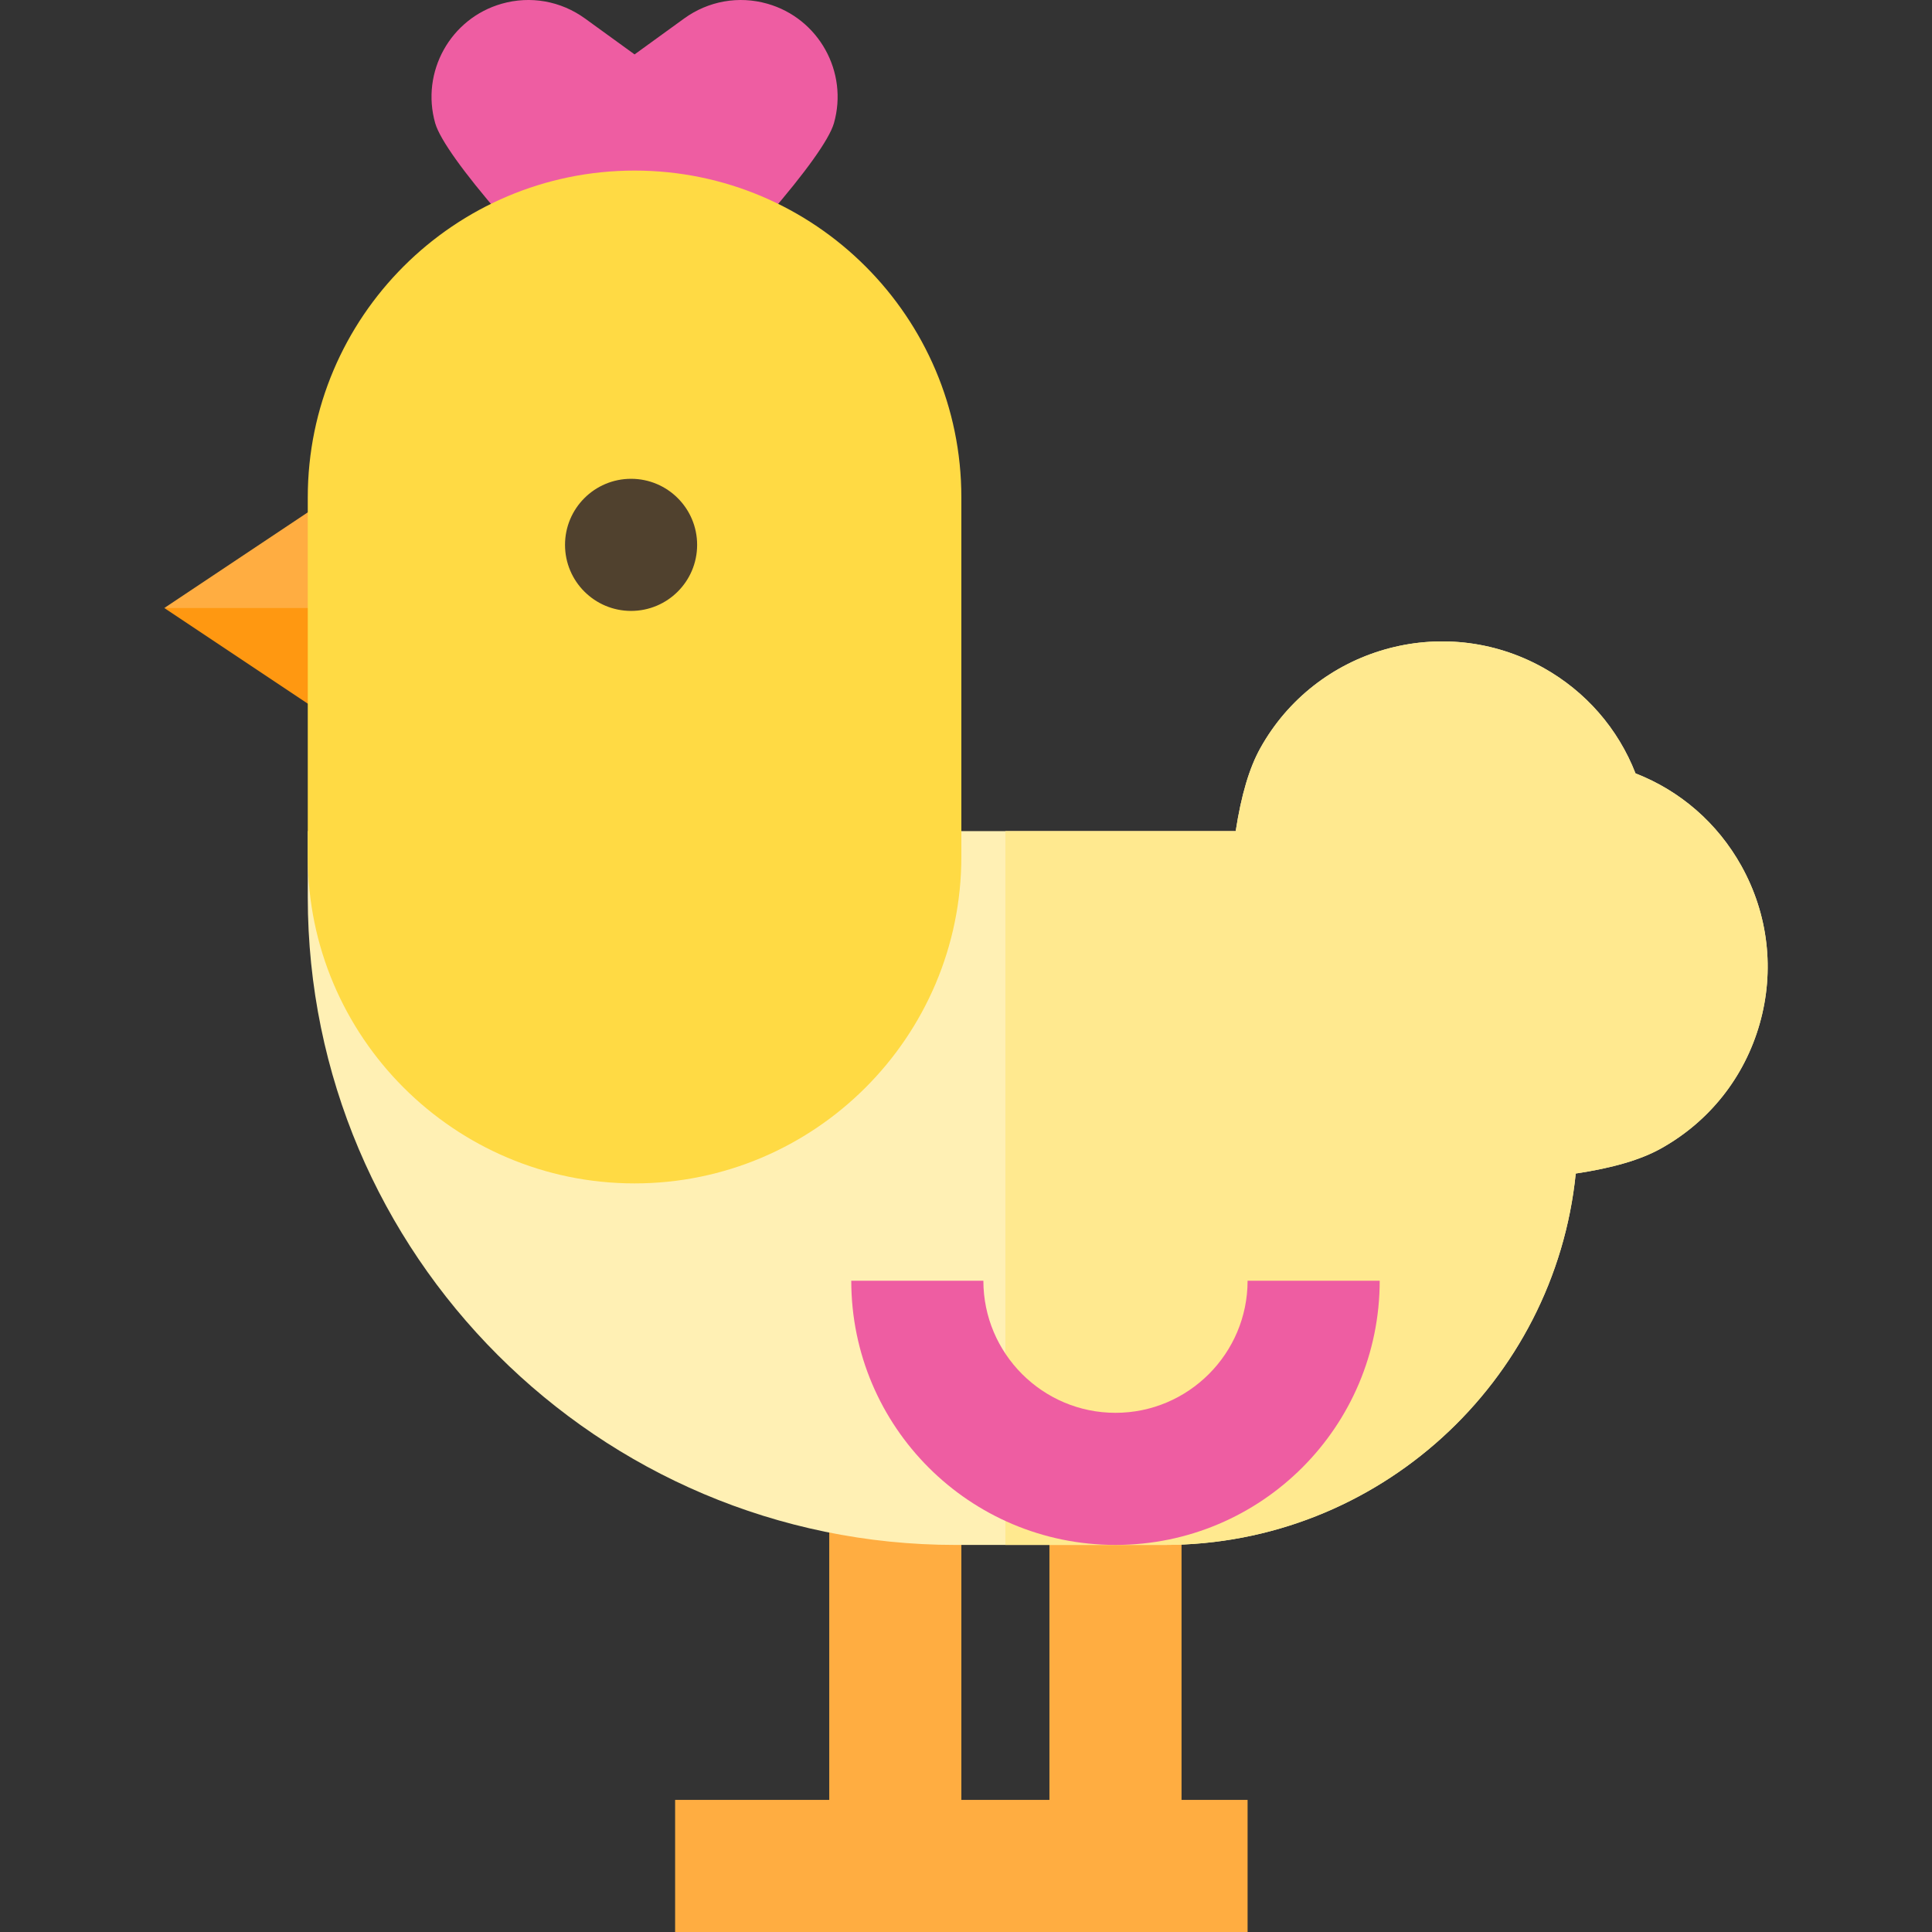 <?xml version="1.0" encoding="iso-8859-1"?>
<!-- Generator: Adobe Illustrator 19.0.0, SVG Export Plug-In . SVG Version: 6.00 Build 0)  -->
<svg version="1.1" id="Layer_1" xmlns="http://www.w3.org/2000/svg" xmlns:xlink="http://www.w3.org/1999/xlink" x="0px" y="0px"
	 viewBox="0 0 512.001 512.001" style="enable-background:new 0 0 512.001 512.001;" xml:space="preserve">
<rect x="0" y="0" width="512.001" height="512.001" fill="#333333" stroke="none"/>
<polygon style="fill:#FFAD41;" points="313.119,476.991 313.119,401.137 278.11,401.137 278.11,476.991 254.77,476.991 
	254.77,401.137 219.76,401.137 219.76,476.991 178.915,476.991 178.915,512.001 330.624,512.001 330.624,476.991 "/>
<polygon style="fill:#FF9811;" points="97.225,196.913 43.544,161.126 97.225,150.233 "/>
<polygon style="fill:#FFAD41;" points="97.225,161.126 43.544,161.126 97.225,125.336 "/>
<path style="fill:#EE5DA2;" d="M220.998,32.663c3.872-13.591-4.035-27.8-17.627-31.675c-7.602-2.164-15.654-0.736-22.085,3.926
	l-13.117,9.506L155.05,4.914c-6.432-4.663-14.484-6.091-22.087-3.926c-13.591,3.873-21.497,18.083-17.626,31.675
	c2.544,8.765,25.681,35.358,52.827,61.365C195.317,68.005,218.458,41.412,220.998,32.663z"/>
<path style="fill:#FFF0B4;" d="M461.474,229.458c-6.323-11.356-16.222-19.91-28.049-24.507
	c-4.603-11.826-13.161-21.721-24.521-28.039c-26.543-14.761-60.149-5.177-74.912,21.367c-2.898,5.211-5.032,12.358-6.519,21.976
	H81.564v17.505c0,94.656,77.009,171.665,171.665,171.665h55.381c56.648,0,103.391-43.227,108.981-98.424
	c9.907-1.494,17.236-3.66,22.552-6.619c12.856-7.156,22.154-18.891,26.184-33.041S468.632,242.313,461.474,229.458z"/>
<path style="fill:#FFDA44;" d="M168.167,45.204c-47.753,0-86.603,38.85-86.603,86.604v95.201c0,47.753,38.85,86.604,86.603,86.604
	s86.603-38.85,86.603-86.604v-95.201C254.77,84.054,215.92,45.204,168.167,45.204z"/>
<circle style="fill:#50412E;" cx="167.242" cy="144.393" r="17.505"/>
<path style="fill:#FFE98F;" d="M461.474,229.458c-6.323-11.356-16.222-19.91-28.049-24.507
	c-4.603-11.826-13.161-21.721-24.521-28.039c-26.543-14.761-60.149-5.177-74.912,21.367c-2.898,5.211-5.032,12.358-6.519,21.976
	h-61.033v189.17h42.168c56.648,0,103.391-43.227,108.981-98.424c9.907-1.494,17.236-3.66,22.552-6.619
	c12.856-7.156,22.154-18.891,26.184-33.041S468.632,242.313,461.474,229.458z"/>
<path style="fill:#EE5DA2;" d="M295.614,374.413c-19.304,0-35.01-15.705-35.01-35.01h-35.01c0,38.671,31.349,70.02,70.02,70.02
	s70.02-31.349,70.02-70.02h-35.01C330.624,358.707,314.919,374.413,295.614,374.413z"/>
<g>
</g>
<g>
</g>
<g>
</g>
<g>
</g>
<g>
</g>
<g>
</g>
<g>
</g>
<g>
</g>
<g>
</g>
<g>
</g>
<g>
</g>
<g>
</g>
<g>
</g>
<g>
</g>
<g>
</g>
</svg>
